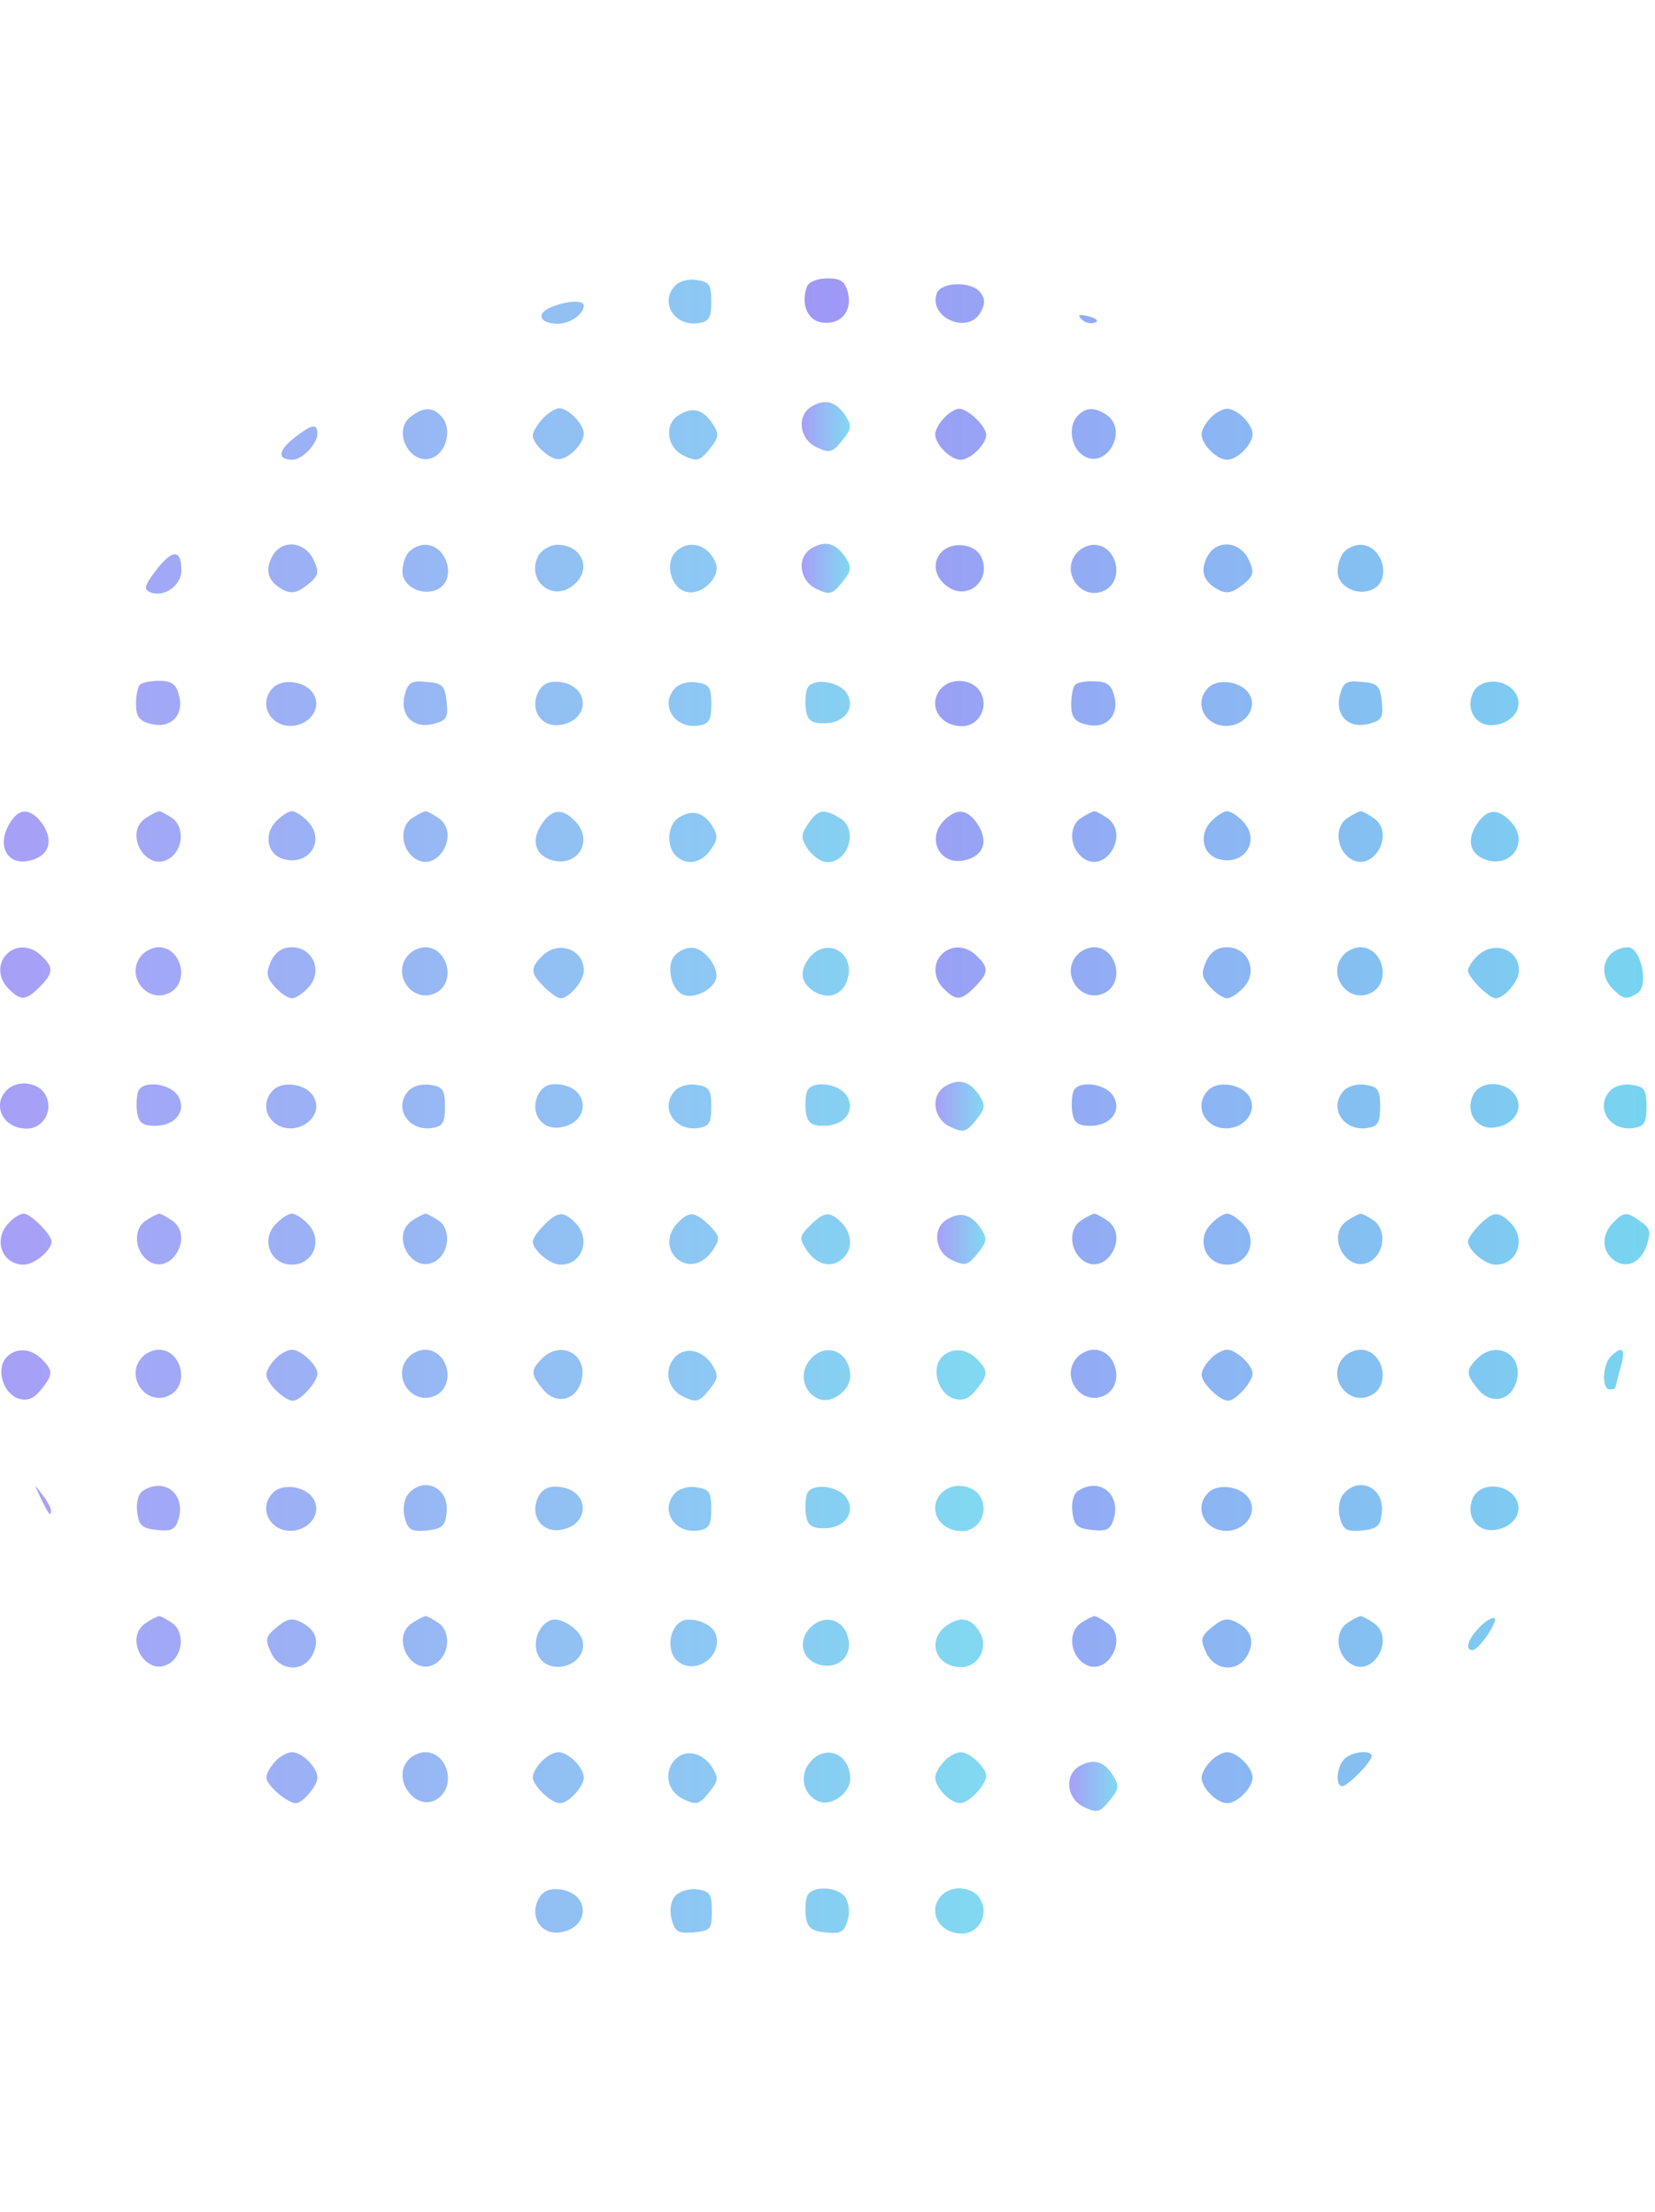 <?xml version="1.0" encoding="utf-8"?>
<!-- Generator: Adobe Illustrator 22.0.1, SVG Export Plug-In . SVG Version: 6.00 Build 0)  -->
<svg width="220" version="1.1" id="Layer_1" xmlns="http://www.w3.org/2000/svg" xmlns:xlink="http://www.w3.org/1999/xlink" x="0px" y="0px"
	 viewBox="0 0 292 294" style="enable-background:new 0 0 292 294;" xml:space="preserve">
<style type="text/css">
	.st0{opacity:0.67;fill:url(#SVGID_1_);}
	.st1{opacity:0.62;fill:url(#SVGID_2_);}
	.st2{opacity:0.62;fill:url(#SVGID_3_);}
	.st3{opacity:0.62;fill:url(#SVGID_4_);}
	.st4{opacity:0.62;fill:url(#SVGID_5_);}
	.st5{opacity:0.62;fill:url(#SVGID_6_);}
	.st6{opacity:0.62;fill:url(#SVGID_7_);}
</style>
<linearGradient id="SVGID_1_" gradientUnits="userSpaceOnUse" x1="141.935" y1="135.5" x2="290.95" y2="135.5">
	<stop  offset="0" style="stop-color:#7164F2"/>
	<stop  offset="1" style="stop-color:#34C0E8"/>
</linearGradient>
<path class="st0" d="M142.4,2.4c-1.2,3.1,0.1,6.1,2.7,6.4c3.3,0.4,5.3-2,4.5-5.3c-0.5-2-1.3-2.5-3.6-2.5
	C144.3,1,142.7,1.6,142.4,2.4 M165.3,3.6c-1.6,4.3,5.5,7.4,7.7,3.4c0.9-1.6,0.8-2.5-0.1-3.6C171.3,1.5,166.1,1.6,165.3,3.6
	 M190.8,8.2c0.6,0.6,1.6,0.9,2.4,0.6c0.7-0.3,0.3-0.7-1.1-1.1C190.4,7.3,190,7.4,190.8,8.2 M166.6,25.6c-0.9,0.9-1.6,2.2-1.6,2.9
	c0,1.8,2.7,4.5,4.5,4.5c1.7,0,4.5-2.7,4.5-4.4c0-1.5-3.2-4.6-4.8-4.6C168.6,24,167.4,24.7,166.6,25.6 M190,25.4
	c-1.6,1.9-1,5.6,1.2,6.9c3.9,2.5,7.9-4.3,4.2-7.1C193.1,23.6,191.5,23.7,190,25.4 M213.6,25.6c-0.9,0.9-1.6,2.2-1.6,2.9
	c0,1.8,2.7,4.5,4.5,4.5s4.5-2.7,4.5-4.5s-2.7-4.5-4.5-4.5C215.8,24,214.4,24.7,213.6,25.6 M166.2,49.2c-1.8,1.8-1.4,4.5,1,6.2
	c3.7,2.6,8-1.4,5.8-5.5C171.8,47.8,168,47.4,166.2,49.2 M190.2,49.2c-3.4,3.4,0.6,9,4.8,6.8c3.5-1.9,2-8-2-8
	C192.1,48,190.9,48.5,190.2,49.2 M213,50.1c-1.3,2.5-0.7,4.4,1.9,5.8c1.5,0.8,2.5,0.6,4.3-0.8c2-1.6,2.2-2.2,1.1-4.5
	C218.7,47.3,214.6,47,213,50.1 M237.2,49.2c-0.7,0.7-1.2,2.3-1.2,3.5c0,2.7,3.6,4.5,6.3,3.1c3.3-1.7,1.6-7.8-2.3-7.8
	C239.1,48,237.9,48.5,237.2,49.2 M166.2,73.2c-2.7,2.7-0.6,6.8,3.5,6.8c3,0,4.8-3.3,3.3-6C171.8,71.8,168.1,71.3,166.2,73.2
	 M189.7,72.7c-0.4,0.4-0.7,1.9-0.7,3.5c0,2.2,0.6,3,2.6,3.5c3.5,0.9,5.9-1.5,5-5c-0.5-2-1.3-2.6-3.5-2.6
	C191.6,72,190,72.3,189.7,72.7 M213.2,73.2c-2.9,2.9-0.3,7.3,3.9,6.7c3-0.5,4.7-3.3,3.3-5.6C219,72.1,214.9,71.5,213.2,73.2
	 M236.4,74.5c-0.9,3.6,1.5,6,5.1,5.1c2.3-0.6,2.6-1.1,2.3-3.9c-0.3-2.8-0.7-3.3-3.5-3.5C237.5,71.9,237,72.3,236.4,74.5 M260,73.9
	c-1.6,3.1,0.4,6.3,3.7,5.9c3.3-0.4,5.2-3.2,3.7-5.6C265.8,71.6,261.4,71.4,260,73.9 M166.6,96.6c-3.3,3.3-0.7,8.2,3.8,7
	c3.2-0.8,4-3.3,2.1-6.3C170.7,94.6,168.8,94.4,166.6,96.6 M190.6,96.3c-2.2,1.6-1.8,5.5,0.7,7.1c3.9,2.5,7.9-4.3,4.2-7.1
	c-1-0.7-2.1-1.3-2.4-1.3S191.6,95.6,190.6,96.3 M213.6,96.9c-2.1,2.3-1.4,5.7,1.3,6.5c4.5,1.4,7.6-3.1,4.5-6.5
	c-1-1.1-2.3-1.9-2.9-1.9S214.5,95.9,213.6,96.9 M237.6,96.3c-2.2,1.6-1.8,5.5,0.7,7.1c3.9,2.5,7.9-4.3,4.2-7.1
	c-1-0.7-2.1-1.3-2.4-1.3S238.6,95.6,237.6,96.3 M260.5,97.4c-1.9,2.9-1,5.5,2.1,6.3c4.5,1.1,7.2-3.7,3.8-7
	C264.2,94.4,262.3,94.6,260.5,97.4 M166.2,120.2c-1.7,1.7-1.5,4.4,0.4,6.2c2.1,2.1,3,2,5.4-0.4c2.4-2.4,2.5-3.4,0.4-5.4
	C170.6,118.7,167.9,118.5,166.2,120.2 M190.2,120.2c-3.4,3.4,0.6,9,4.8,6.8c3.5-1.9,2-8-2-8C192.1,119,190.9,119.5,190.2,120.2
	 M212.8,121.5c-0.9,2.1-0.8,2.8,0.7,4.5c1,1.1,2.3,2,3,2s2-0.9,3-2c2.5-2.8,0.7-7-3-7C214.8,119,213.6,119.8,212.8,121.5
	 M237.2,120.2c-3.4,3.4,0.6,9,4.8,6.8c3.5-1.9,2-8-2-8C239.1,119,237.9,119.5,237.2,120.2 M260.6,120.6c-0.9,0.9-1.6,2-1.6,2.5
	c0,1.2,3.7,4.9,4.9,4.9c1.5,0,4.1-3,4.1-4.9C268,119.3,263.5,117.7,260.6,120.6 M284.2,120.2c-1.7,1.7-1.5,4.4,0.4,6.2
	c1.8,1.8,2.4,1.9,4.3,0.7c2.1-1.3,0.6-8.1-1.7-8.1C286.2,119,284.9,119.5,284.2,120.2 M167,144.8 M167,144.8 M189.4,144.4
	c-0.3,0.8-0.4,2.5-0.2,3.8c0.3,1.8,1,2.3,3.2,2.3c3.6,0,5.6-2.7,4-5.3C195,143,190.2,142.4,189.4,144.4 M213.2,144.2
	c-2.9,2.9-0.3,7.3,3.9,6.7c3-0.5,4.7-3.3,3.3-5.6C219,143.1,214.9,142.5,213.2,144.2 M237.2,144.2c-2.9,2.9-0.3,7.3,4,6.7
	c1.9-0.3,2.3-0.9,2.3-3.8c0-3-0.4-3.5-2.5-3.8C239.6,143,237.9,143.5,237.2,144.2 M260,144.9c-1.6,3.1,0.4,6.3,3.7,5.9
	c3.3-0.4,5.2-3.2,3.7-5.6C265.8,142.6,261.4,142.4,260,144.9 M284.2,144.2c-2.9,2.9-0.3,7.3,4,6.7c1.9-0.3,2.3-0.9,2.3-3.8
	c0-3-0.4-3.5-2.5-3.8C286.6,143,284.9,143.5,284.2,144.2 M190.6,167.3c-2.2,1.6-1.8,5.5,0.7,7.1c3.9,2.5,7.9-4.3,4.2-7.1
	c-1-0.7-2.1-1.3-2.4-1.3S191.6,166.6,190.6,167.3 M213.5,168c-2.5,2.8-0.7,7,3,7s5.5-4.2,3-7c-1-1.1-2.3-2-3-2
	S214.5,166.9,213.5,168 M237.6,167.3c-3.8,2.7,0.2,9.5,4.2,7.1c2.5-1.5,2.8-5.5,0.7-7.1c-1-0.7-2.1-1.3-2.4-1.3
	S238.6,166.6,237.6,167.3 M261,168c-1.1,1.1-2,2.4-2,2.9c0,1.5,3,4.1,4.9,4.1c3.9,0,5.4-4.6,2.6-7.4
	C264.4,165.5,263.4,165.6,261,168 M284.6,167.6c-2,2-2,4.8-0.1,6.4c2.2,1.9,4.9,0.8,6-2.3c0.8-2.4,0.7-3.1-0.9-4.2
	C287.1,165.6,286.5,165.6,284.6,167.6 M190.2,191.2c-3.4,3.4,0.6,9,4.8,6.8c3.5-1.9,2-8-2-8C192.1,190,190.9,190.5,190.2,191.2
	 M213.6,191.6c-0.9,0.9-1.6,2.1-1.6,2.8c0,1.5,3.2,4.6,4.7,4.6c1.3,0,4.3-3.3,4.3-4.8c0-1.5-2.9-4.2-4.5-4.2
	C215.8,190,214.4,190.7,213.6,191.6 M237.2,191.2c-3.4,3.4,0.6,9,4.8,6.8c3.5-1.9,2-8-2-8C239.1,190,237.9,190.5,237.2,191.2
	 M260.6,191.6c-2,2-2,2.7,0.2,5.4c2.3,2.8,5.9,2,6.8-1.6C268.8,190.8,263.9,188.2,260.6,191.6 M284.2,191.2
	c-1.5,1.5-1.6,5.8-0.2,5.8c0.5,0,1-0.1,1-0.3c0-0.1,0.4-1.7,0.9-3.5C286.9,189.9,286.3,189.1,284.2,191.2 M190.2,214.9
	c-0.8,0.5-1.2,2.1-1,3.7c0.3,2.4,0.8,2.9,3.5,3.2c2.7,0.3,3.3-0.1,3.9-2.3C197.6,215.3,193.9,212.5,190.2,214.9 M213.2,215.2
	c-2.9,2.9-0.3,7.3,3.9,6.7c3-0.5,4.7-3.3,3.3-5.6C219,214.1,214.9,213.5,213.2,215.2 M237,215.5c-0.7,0.9-1,2.6-0.6,4.1
	c0.6,2.2,1.1,2.5,3.9,2.3c2.7-0.3,3.3-0.8,3.5-3.2C244.3,214.3,239.7,212.2,237,215.5 M260,215.9c-1.6,3.1,0.4,6.3,3.7,5.9
	c3.3-0.4,5.2-3.2,3.7-5.6C265.8,213.6,261.4,213.4,260,215.9 M190.6,238.3c-2.2,1.6-1.8,5.5,0.7,7.1c3.9,2.5,7.9-4.3,4.2-7.1
	c-1-0.7-2.1-1.3-2.4-1.3S191.6,237.6,190.6,238.3 M213.9,238.9c-2,1.6-2.2,2.2-1.1,4.5c1.5,3.3,5.6,3.6,7.3,0.5
	c1.3-2.5,0.7-4.4-1.9-5.8C216.6,237.3,215.7,237.4,213.9,238.9 M237.6,238.3c-2.2,1.6-1.8,5.5,0.7,7.1c3.9,2.5,7.9-4.3,4.2-7.1
	c-1-0.7-2.1-1.3-2.4-1.3S238.6,237.6,237.6,238.3 M261.1,238.9c-2.1,2.1-2.7,4.1-1.3,4.1c1.1,0,4.5-5,3.9-5.6
	C263.4,237.1,262.2,237.8,261.1,238.9 M213.6,262.6c-0.9,0.9-1.6,2.2-1.6,2.9c0,1.8,2.7,4.5,4.5,4.5s4.5-2.7,4.5-4.5
	s-2.7-4.5-4.5-4.5C215.8,261,214.4,261.7,213.6,262.6 M237.2,262.2c-1.4,1.4-1.6,4.8-0.4,4.8c1,0,5.2-4.3,5.2-5.3
	C242,260.5,238.5,260.9,237.2,262.2"/>
<linearGradient id="SVGID_2_" gradientUnits="userSpaceOnUse" x1="-6.399564e-03" y1="147.087" x2="174" y2="147.087">
	<stop  offset="0" style="stop-color:#7164F2"/>
	<stop  offset="1" style="stop-color:#34C0E8"/>
</linearGradient>
<path class="st1" d="M119.2,2.2c-2.9,2.9-0.3,7.3,4,6.7c1.9-0.3,2.3-0.9,2.3-3.8c0-3-0.4-3.5-2.5-3.8C121.6,1,119.9,1.5,119.2,2.2
	 M97.2,6.1c-2.7,1.1-2,2.9,1.2,2.9c2.2,0,4.6-1.7,4.6-3.2C103,4.8,100.1,4.9,97.2,6.1 M72.6,25.3c-3.8,2.7,0.2,9.5,4.2,7.1
	c2.2-1.4,2.8-5,1.2-6.9C76.5,23.7,74.9,23.6,72.6,25.3 M95.7,25.8c-0.9,1-1.7,2.3-1.7,2.9c0,1.5,2.9,4.2,4.5,4.2
	c1.8,0,4.5-2.7,4.5-4.5c0-1.7-2.7-4.5-4.4-4.5C97.9,24,96.6,24.8,95.7,25.8 M119.8,25.1c-2.7,1.6-2.2,5.8,0.9,7.2
	c2.3,1.1,2.8,0.9,4.5-1.2c1.7-2.1,1.7-2.6,0.5-4.5C124,24.1,122.2,23.6,119.8,25.1 M51.7,29.3C49,31.5,49,33,51.6,33
	c1.7,0,4.4-2.8,4.4-4.6C56,26.5,55,26.7,51.7,29.3 M48,50.1c-1.3,2.5-0.7,4.4,1.9,5.8c1.5,0.8,2.5,0.6,4.3-0.8
	c2-1.6,2.2-2.2,1.1-4.5C53.7,47.3,49.6,47,48,50.1 M72.2,49.2c-0.7,0.7-1.2,2.3-1.2,3.5c0,2.7,3.6,4.5,6.3,3.1
	c3.3-1.7,1.6-7.8-2.3-7.8C74.1,48,72.9,48.5,72.2,49.2 M95,49.9c-2.2,4.1,2.1,8.1,5.8,5.5c3.8-2.6,2.2-7.4-2.5-7.4
	C97.1,48,95.6,48.9,95,49.9 M119,49.5c-1.7,2.1-0.5,6.2,2.1,6.8c2.7,0.7,6.1-2.6,5.2-5C125,47.8,121.2,46.9,119,49.5 M143.4,48.8
	 M143.4,48.8 M27.6,52.4c-2.2,2.9-2.3,3.5-1,4c2.4,0.9,5.4-1.2,5.4-3.9C32,48.8,30.5,48.7,27.6,52.4 M24.7,72.7
	C24.3,73,24,74.6,24,76.1c0,2.2,0.6,3,2.6,3.5c3.5,0.9,5.9-1.5,5-5c-0.5-2-1.3-2.6-3.5-2.6C26.6,72,25,72.3,24.7,72.7 M48.2,73.2
	c-2.9,2.9-0.3,7.3,3.8,6.7c3-0.5,4.7-3.3,3.3-5.6C54,72.1,49.9,71.5,48.2,73.2 M71.4,74.5c-0.9,3.6,1.5,6,5.1,5.1
	c2.3-0.6,2.6-1.1,2.3-3.9c-0.3-2.8-0.7-3.3-3.5-3.5C72.5,71.9,72,72.3,71.4,74.5 M95,73.9c-1.6,3.1,0.4,6.3,3.7,5.9
	c5.5-0.7,5.5-7,0-7.6C96.9,72,95.8,72.5,95,73.9 M119.2,73.2c-2.9,2.9-0.3,7.3,4,6.7c1.9-0.3,2.3-0.9,2.3-3.8c0-3-0.4-3.5-2.5-3.8
	C121.6,72,119.9,72.5,119.2,73.2 M142.4,73.4c-0.3,0.8-0.4,2.5-0.2,3.8c0.3,1.8,1,2.3,3.2,2.3c3.6,0,5.6-2.7,4-5.3
	C148,72,143.2,71.4,142.4,73.4 M2.3,96.3c-3.2,4.1-1.4,8.5,3,7.4c3.3-0.8,4.2-3.3,2.3-6.3C5.8,94.8,3.8,94.3,2.3,96.3 M25.6,96.3
	c-3.8,2.7,0.2,9.5,4.2,7.1c2.5-1.5,2.8-5.5,0.7-7.1c-1-0.7-2.1-1.3-2.4-1.3S26.6,95.6,25.6,96.3 M48.6,96.9
	c-2.1,2.3-1.4,5.7,1.3,6.5c4.5,1.4,7.6-3.1,4.5-6.5c-1-1.1-2.3-1.9-2.9-1.9S49.5,95.9,48.6,96.9 M72.6,96.3
	c-2.2,1.6-1.8,5.5,0.7,7.1c3.9,2.5,7.9-4.3,4.2-7.1c-1-0.7-2.1-1.3-2.4-1.3S73.6,95.6,72.6,96.3 M95.5,97.4c-1.9,2.9-1,5.5,2.1,6.3
	c4.5,1.1,7.2-3.7,3.8-7C99.2,94.4,97.3,94.6,95.5,97.4 M119.8,96.1c-2,1.2-2.3,5-0.6,6.7c1.9,1.9,4.5,1.4,6.2-1
	c1.3-1.9,1.3-2.5,0.2-4.3C124,95.1,122.1,94.7,119.8,96.1 M142.6,97.2c-1.3,1.9-1.3,2.5-0.2,4.3c0.7,1.1,2.1,2.2,3,2.4
	c4.1,0.8,6.4-5.8,2.6-7.8C145.3,94.5,144.3,94.7,142.6,97.2 M1.2,120.2c-1.7,1.7-1.5,4.4,0.4,6.2c2.1,2.1,3,2,5.4-0.4
	c2.4-2.4,2.5-3.4,0.4-5.4C5.6,118.7,2.9,118.5,1.2,120.2 M25.2,120.2c-3.4,3.4,0.6,9,4.8,6.8c3.5-1.9,2-8-2-8
	C27.1,119,25.9,119.5,25.2,120.2 M47.8,121.5c-0.9,2.1-0.8,2.8,0.7,4.5c1,1.1,2.3,2,3,2s2-0.9,3-2c2.5-2.8,0.7-7-3-7
	C49.8,119,48.6,119.8,47.8,121.5 M72.2,120.2c-3.4,3.4,0.6,9,4.8,6.8c3.5-1.9,2-8-2-8C74.1,119,72.9,119.5,72.2,120.2 M95.6,120.6
	c-2.1,2.1-2,3,0.4,5.4c1.1,1.1,2.4,2,2.9,2c1.5,0,4.1-3,4.1-4.9C103,119.3,98.4,117.7,95.6,120.6 M119,120.5
	c-1.5,1.8-0.6,6.1,1.6,6.9c1.9,0.7,5-0.8,5.7-2.7c0.7-2-2-5.6-4.2-5.6C121.1,119,119.7,119.7,119,120.5 M142.6,121.1
	c-1.7,2.4-1.2,4.5,1.4,5.9c2.5,1.3,4.9,0.2,5.6-2.6C150.8,119.6,145.5,117.1,142.6,121.1 M1.2,144.2c-2.7,2.7-0.6,6.8,3.5,6.8
	c3,0,4.8-3.3,3.3-6C6.8,142.8,3.1,142.3,1.2,144.2 M24.4,144.4c-0.3,0.8-0.4,2.5-0.2,3.8c0.3,1.8,1,2.3,3.2,2.3c3.6,0,5.6-2.7,4-5.3
	C30,143,25.2,142.4,24.4,144.4 M48.2,144.2c-2.9,2.9-0.3,7.3,3.8,6.7c3-0.5,4.7-3.3,3.3-5.6C54,143.1,49.9,142.5,48.2,144.2
	 M72.2,144.2c-2.9,2.9-0.3,7.3,4,6.7c1.9-0.3,2.3-0.9,2.3-3.8c0-3-0.4-3.5-2.5-3.8C74.6,143,72.9,143.5,72.2,144.2 M95,144.9
	c-1.6,3.1,0.4,6.3,3.7,5.9c5.5-0.7,5.5-7,0-7.6C96.9,143,95.8,143.5,95,144.9 M119.2,144.2c-2.9,2.9-0.3,7.3,4,6.7
	c1.9-0.3,2.3-0.9,2.3-3.8c0-3-0.4-3.5-2.5-3.8C121.6,143,119.9,143.5,119.2,144.2 M142.4,144.4c-0.3,0.8-0.4,2.5-0.2,3.8
	c0.3,1.8,1,2.3,3.2,2.3c3.6,0,5.6-2.7,4-5.3C148,143,143.2,142.4,142.4,144.4 M1.6,167.6c-2.9,2.9-1.3,7.4,2.6,7.4
	c1.8,0,4.9-2.5,4.9-4.1c0-1.2-3.7-4.9-4.9-4.9C3.6,166,2.4,166.7,1.6,167.6 M25.6,167.3c-2.2,1.6-1.8,5.5,0.7,7.1
	c3.9,2.5,7.9-4.3,4.2-7.1c-1-0.7-2.1-1.3-2.4-1.3S26.6,166.6,25.6,167.3 M48.5,168c-2.5,2.8-0.7,7,3,7s5.5-4.2,3-7c-1-1.1-2.3-2-3-2
	S49.5,166.9,48.5,168 M72.6,167.3c-3.8,2.7,0.2,9.5,4.2,7.1c2.5-1.5,2.8-5.5,0.7-7.1c-1-0.7-2.1-1.3-2.4-1.3S73.6,166.6,72.6,167.3
	 M96,168c-1.1,1.1-2,2.4-2,2.9c0,1.5,3,4.1,4.9,4.1c3.9,0,5.4-4.6,2.6-7.4C99.4,165.5,98.4,165.6,96,168 M119.6,167.6
	c-2,2-2,4.8-0.1,6.4c2,1.6,4.5,1,6.3-1.6c1.3-2,1.2-2.4-0.6-4.3C122.6,165.6,121.6,165.5,119.6,167.6 M142.9,168.1
	c-1.9,1.9-1.9,2.3-0.6,4.3c1.7,2.6,4.3,3.3,6.3,1.6c1.9-1.6,1.8-4.4-0.1-6.4C146.4,165.5,145.4,165.6,142.9,168.1 M1,191.5
	c-1.7,2.1-0.4,6.2,2.2,7.1c1.6,0.5,2.7,0.1,4-1.5c2.2-2.7,2.2-3.4,0.2-5.4C5.4,189.6,2.6,189.6,1,191.5 M25.2,191.2
	c-3.4,3.4,0.6,9,4.8,6.8c3.5-1.9,2-8-2-8C27.1,190,25.9,190.5,25.2,191.2 M48.6,191.6c-0.9,0.9-1.6,2.1-1.6,2.8
	c0,1.5,3.2,4.6,4.7,4.6c1.3,0,4.3-3.3,4.3-4.8c0-1.5-2.9-4.2-4.5-4.2C50.8,190,49.4,190.7,48.6,191.6 M72.2,191.2
	c-3.4,3.4,0.6,9,4.8,6.8c3.5-1.9,2-8-2-8C74.1,190,72.9,190.5,72.2,191.2 M95.6,191.6c-2,2-2,2.7,0.2,5.4c2.3,2.8,5.9,2,6.8-1.6
	C103.8,190.8,98.9,188.2,95.6,191.6 M119.2,191.2c-2.2,2.2-1.5,5.8,1.4,7.1c2.3,1.1,2.8,0.9,4.5-1.2c1.7-2.1,1.7-2.6,0.5-4.5
	C124,190.1,121,189.4,119.2,191.2 M142.6,192.2c-1.6,2.3-0.7,5.5,1.9,6.5c2.2,0.9,5.5-1.5,5.5-4C150,190,145.2,188.4,142.6,192.2
	 M166,191.5c-1.7,2.1-0.4,6.2,2.2,7.1c1.6,0.5,2.7,0.1,4-1.5c2.2-2.7,2.2-3.4,0.2-5.4C170.4,189.6,167.6,189.6,166,191.5 M7.1,216
	c1.5,3.1,1.9,3.6,1.9,2.4c0-0.5-0.7-1.8-1.6-2.9C6,213.6,6,213.6,7.1,216 M25.2,214.9c-0.8,0.5-1.2,2.1-1,3.7
	c0.3,2.4,0.8,2.9,3.5,3.2c2.7,0.3,3.3-0.1,3.9-2.3C32.6,215.3,28.9,212.5,25.2,214.9 M48.2,215.2c-2.9,2.9-0.3,7.3,3.8,6.7
	c3-0.5,4.7-3.3,3.3-5.6C54,214.1,49.9,213.5,48.2,215.2 M72,215.5c-0.7,0.9-1,2.6-0.6,4.1c0.6,2.2,1.1,2.5,3.9,2.3
	c2.7-0.3,3.3-0.8,3.5-3.2C79.3,214.3,74.7,212.2,72,215.5 M95,215.9c-1.6,3.1,0.4,6.3,3.7,5.9c5.5-0.7,5.5-7,0-7.6
	C96.9,214,95.8,214.5,95,215.9 M119.2,215.2c-2.9,2.9-0.3,7.3,4,6.7c1.9-0.3,2.3-0.9,2.3-3.8c0-3-0.4-3.5-2.5-3.8
	C121.6,214,119.9,214.5,119.2,215.2 M142.4,215.4c-0.3,0.8-0.4,2.5-0.2,3.8c0.3,1.8,1,2.3,3.2,2.3c3.6,0,5.6-2.7,4-5.3
	C148,214,143.2,213.4,142.4,215.4 M166.2,215.2c-2.7,2.7-0.6,6.8,3.5,6.8c3,0,4.8-3.3,3.3-6C171.8,213.8,168.1,213.3,166.2,215.2
	 M25.6,238.3c-3.8,2.7,0.2,9.5,4.2,7.1c2.5-1.5,2.8-5.5,0.7-7.1c-1-0.7-2.1-1.3-2.4-1.3S26.6,237.6,25.6,238.3 M48.9,238.9
	c-2,1.6-2.2,2.2-1.1,4.5c1.5,3.3,5.6,3.6,7.3,0.5c1.3-2.5,0.7-4.4-1.9-5.8C51.6,237.3,50.7,237.4,48.9,238.9 M72.6,238.3
	c-3.8,2.7,0.2,9.5,4.2,7.1c2.5-1.5,2.8-5.5,0.7-7.1c-1-0.7-2.1-1.3-2.4-1.3S73.6,237.6,72.6,238.3 M97.2,237.7
	c-2.2,0.8-3.4,4.1-2.2,6.3c2,3.8,8.7,1.6,7.8-2.6C102.4,239.4,99,237.1,97.2,237.7 M120.8,237.7c-2.5,0.6-3.4,5-1.5,7
	c3,3,8.3-0.4,7-4.5C125.7,238.5,122.9,237.3,120.8,237.7 M143,239c-2.4,2.4-1.5,5.8,1.7,6.6c3.3,0.8,5.8-1.6,4.9-4.9
	C148.8,237.5,145.4,236.6,143,239 M167.1,238.6c-3.7,2.6-2.1,7.4,2.5,7.4c2.9,0,4.8-3.3,3.4-5.9
	C171.6,237.4,169.6,236.9,167.1,238.6 M48.6,262.6c-0.9,0.9-1.6,2.2-1.6,2.9c0,1.3,3.7,4.5,5.2,4.5c1.2,0,3.8-3.1,3.8-4.5
	c0-1.8-2.7-4.5-4.5-4.5C50.8,261,49.4,261.7,48.6,262.6 M72.2,262.2c-3.5,3.5,1.5,9.9,5.3,6.8c3-2.5,1.3-8-2.5-8
	C74.1,261,72.9,261.5,72.2,262.2 M95.6,262.6c-0.9,0.9-1.6,2.1-1.6,2.8c0,1.5,3.2,4.6,4.8,4.6c1.5,0,4.2-2.9,4.2-4.5
	c0-1.8-2.7-4.5-4.5-4.5C97.8,261,96.4,261.7,95.6,262.6 M119.2,262.2c-2.2,2.2-1.5,5.8,1.4,7.1c2.3,1.1,2.8,0.9,4.5-1.2
	c1.7-2.1,1.7-2.6,0.5-4.5C124,261.1,121,260.4,119.2,262.2 M142.6,263.2c-1.6,2.3-0.7,5.5,1.9,6.5c2.2,0.9,5.5-1.5,5.5-4
	C150,261,145.2,259.4,142.6,263.2 M166.6,262.6c-0.9,0.9-1.6,2.2-1.6,2.9c0,1.7,2.7,4.5,4.4,4.5c1.5,0,4.6-3.2,4.6-4.8
	c0-1.5-2.9-4.2-4.5-4.2C168.8,261,167.4,261.7,166.6,262.6 M95,286.9c-1.6,3.1,0.4,6.3,3.7,5.9c5.5-0.7,5.5-7,0-7.6
	C96.9,285,95.8,285.5,95,286.9 M119.1,286.4c-0.8,0.9-1,2.6-0.6,4.1c0.6,2.2,1.1,2.5,3.9,2.3c3-0.3,3.2-0.6,3.2-3.8
	c0-3-0.4-3.5-2.6-3.8C121.5,285,119.8,285.6,119.1,286.4 M142.4,286.4c-0.3,0.8-0.4,2.5-0.2,3.8c0.3,1.8,1.1,2.4,3.5,2.6
	c2.7,0.3,3.3-0.1,3.9-2.3c0.4-1.5,0.1-3.2-0.6-4.1C147.4,284.6,143.1,284.6,142.4,286.4 M166.2,286.2c-2.7,2.7-0.6,6.8,3.5,6.8
	c3,0,4.8-3.3,3.3-6C171.8,284.8,168.1,284.3,166.2,286.2"/>
<linearGradient id="SVGID_3_" gradientUnits="userSpaceOnUse" x1="141.412" y1="27.126" x2="149.938" y2="27.126">
	<stop  offset="0" style="stop-color:#7164F2"/>
	<stop  offset="1" style="stop-color:#34C0E8"/>
</linearGradient>
<path class="st2" d="M143.2,23.6c-2.7,1.6-2.2,5.8,0.9,7.2c2.3,1.1,2.8,0.9,4.5-1.2c1.7-2.1,1.7-2.6,0.5-4.5
	C147.4,22.7,145.6,22.2,143.2,23.6"/>
<linearGradient id="SVGID_4_" gradientUnits="userSpaceOnUse" x1="141.412" y1="52.117" x2="149.938" y2="52.117">
	<stop  offset="0" style="stop-color:#7164F2"/>
	<stop  offset="1" style="stop-color:#34C0E8"/>
</linearGradient>
<path class="st3" d="M143.2,48.6c-2.7,1.6-2.2,5.8,0.9,7.2c2.3,1.1,2.8,0.9,4.5-1.2c1.7-2.1,1.7-2.6,0.5-4.5
	C147.4,47.7,145.6,47.2,143.2,48.6"/>
<linearGradient id="SVGID_5_" gradientUnits="userSpaceOnUse" x1="164.988" y1="147.04" x2="173.515" y2="147.04">
	<stop  offset="0" style="stop-color:#7164F2"/>
	<stop  offset="1" style="stop-color:#34C0E8"/>
</linearGradient>
<path class="st4" d="M166.8,143.5c-2.7,1.6-2.2,5.8,0.9,7.2c2.3,1.1,2.8,0.9,4.5-1.2c1.7-2.1,1.7-2.6,0.5-4.5
	C171,142.6,169.2,142.1,166.8,143.5"/>
<linearGradient id="SVGID_6_" gradientUnits="userSpaceOnUse" x1="165.294" y1="170.552" x2="173.821" y2="170.552">
	<stop  offset="0" style="stop-color:#7164F2"/>
	<stop  offset="1" style="stop-color:#34C0E8"/>
</linearGradient>
<path class="st5" d="M167.1,167c-2.7,1.6-2.2,5.8,0.9,7.2c2.3,1.1,2.8,0.9,4.5-1.2c1.7-2.1,1.7-2.6,0.5-4.5
	C171.3,166.1,169.5,165.6,167.1,167"/>
<linearGradient id="SVGID_7_" gradientUnits="userSpaceOnUse" x1="188.632" y1="267" x2="197.159" y2="267">
	<stop  offset="0" style="stop-color:#7164F2"/>
	<stop  offset="1" style="stop-color:#34C0E8"/>
</linearGradient>
<path class="st6" d="M190.4,263.5c-2.7,1.6-2.2,5.8,0.9,7.2c2.3,1.1,2.8,0.9,4.5-1.2c1.7-2.1,1.7-2.6,0.5-4.5
	C194.7,262.5,192.8,262.1,190.4,263.5"/>
</svg>
